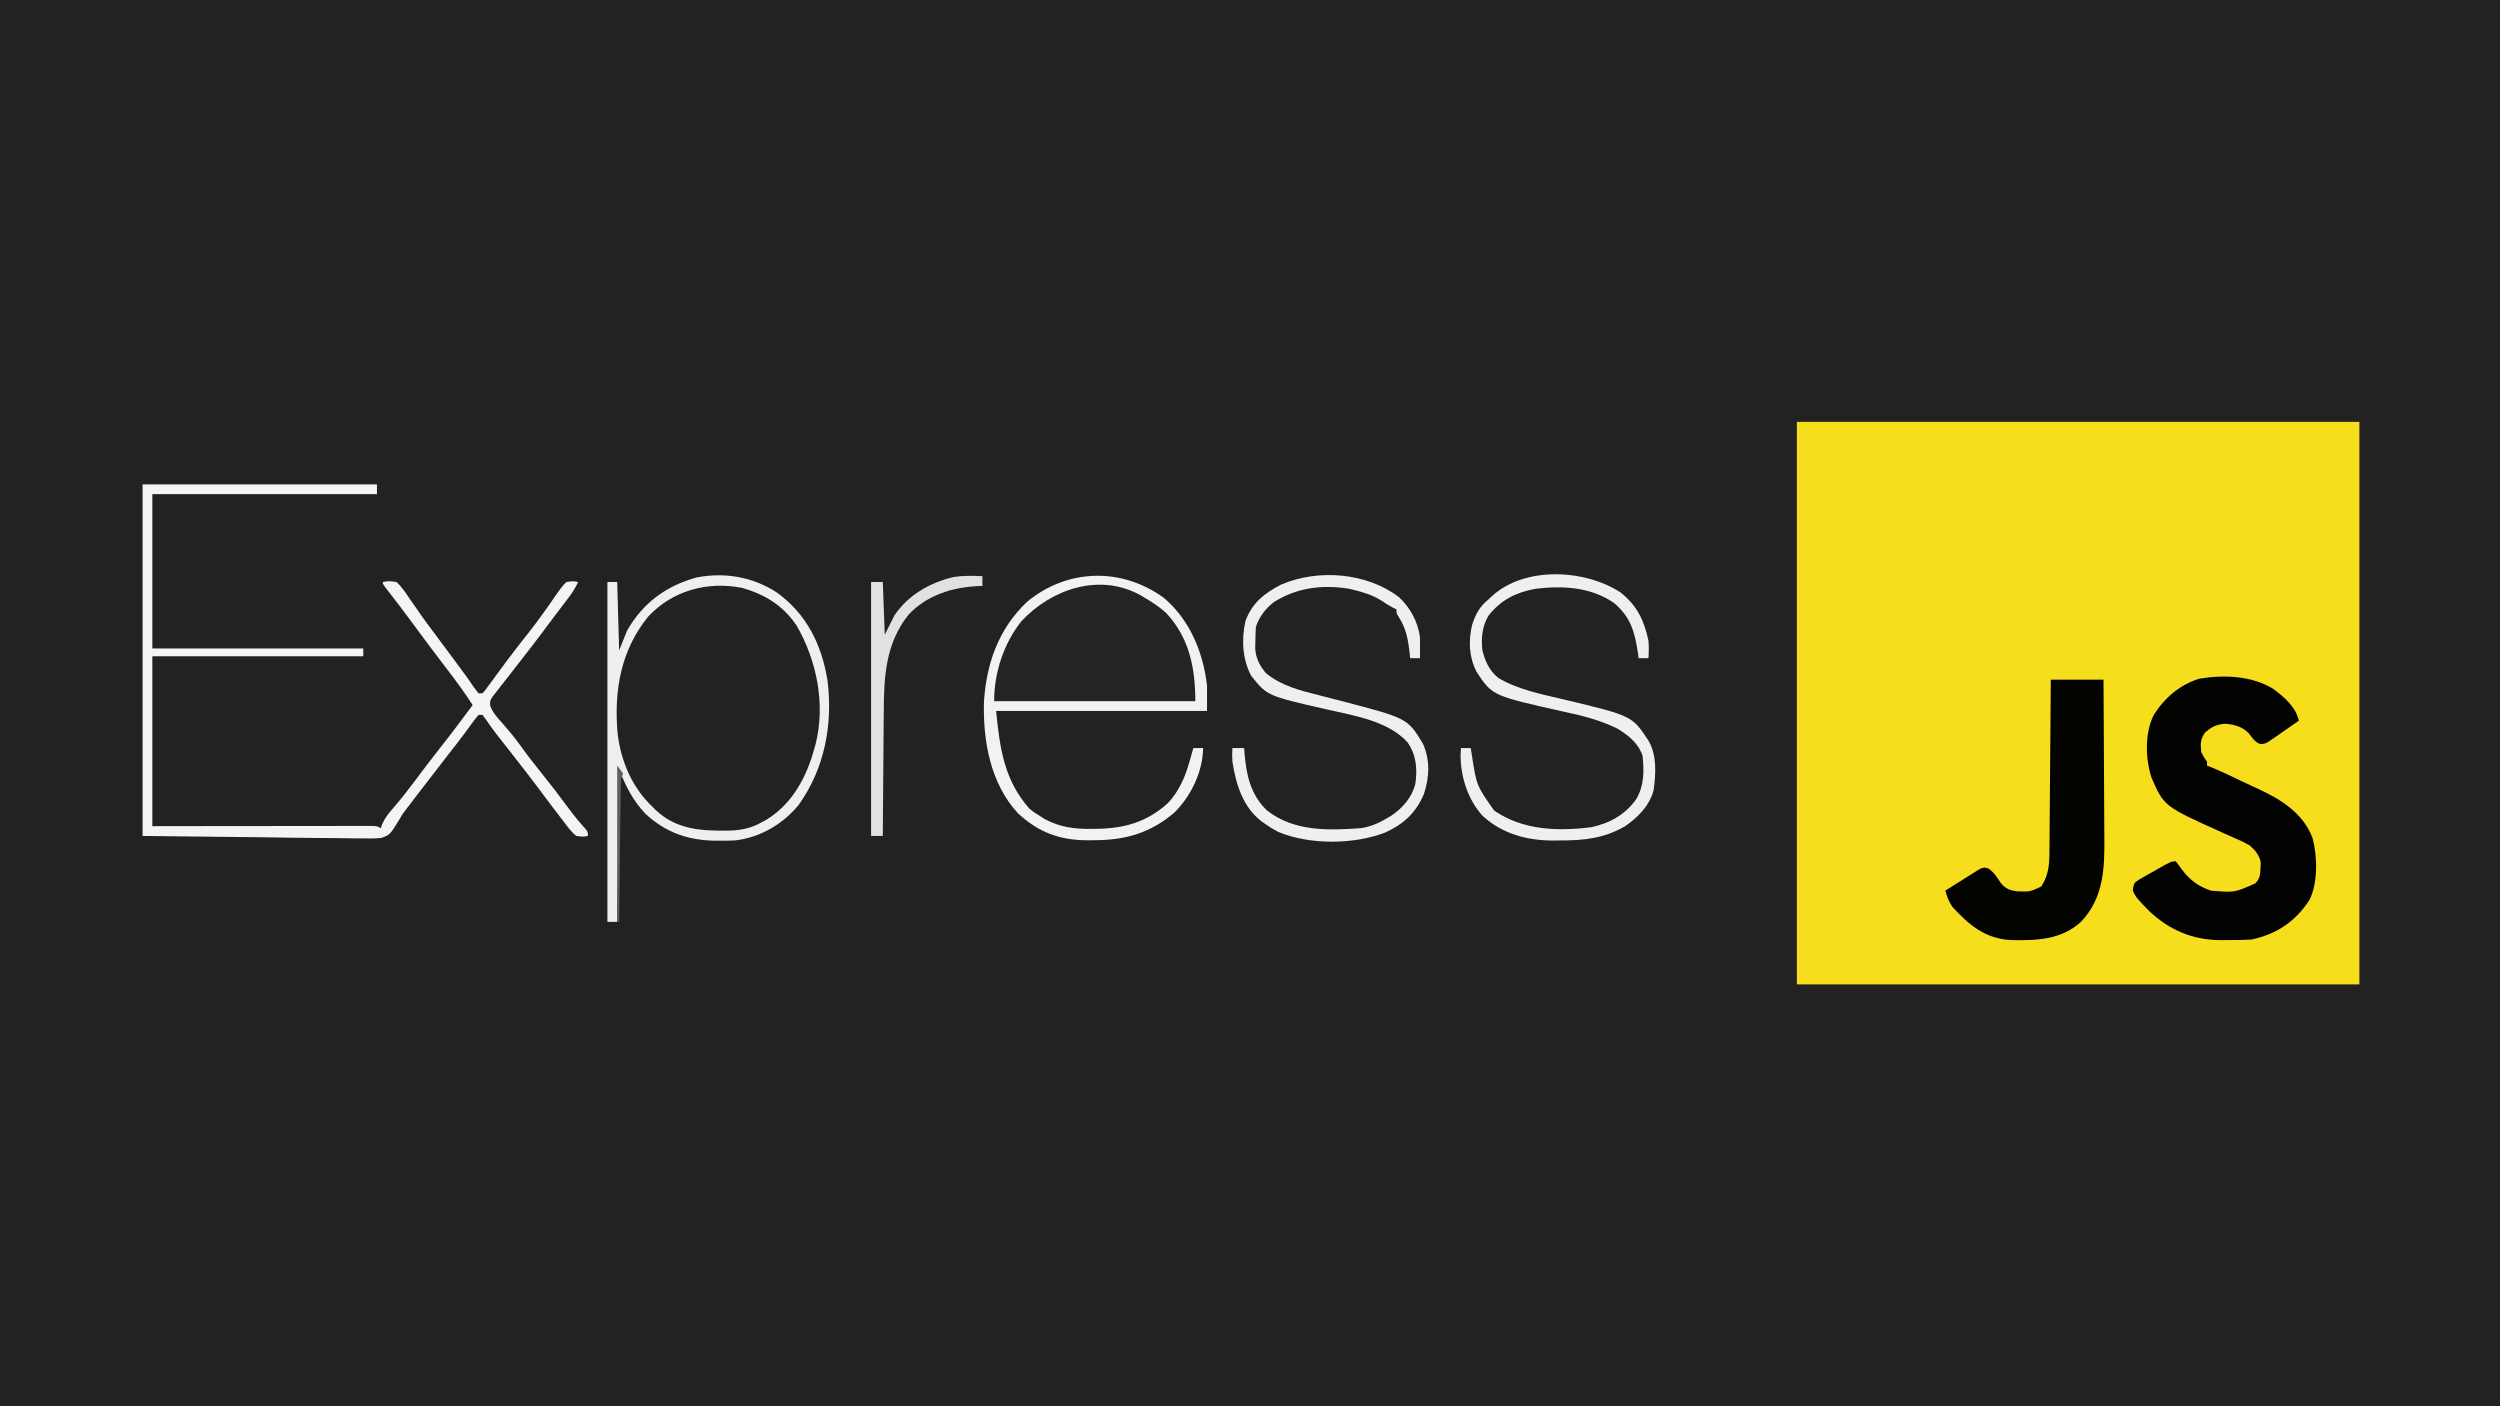 <?xml version="1.0" encoding="UTF-8"?>
<svg version="1.1" xmlns="http://www.w3.org/2000/svg" width="1280" height="720">
<rect width="100%" height="100%" fill="#808080" stroke="none"/>
<path d="M0 0 C422.4 0 844.8 0 1280 0 C1280 237.6 1280 475.2 1280 720 C857.6 720 435.2 720 0 720 C0 482.4 0 244.8 0 0 Z " fill="#222222" transform="translate(0,0)"/>
<path d="M0 0 C95.04 0 190.08 0 288 0 C288 95.04 288 190.08 288 288 C192.96 288 97.92 288 0 288 C0 192.96 0 97.92 0 0 Z " fill="#F6DE1D" transform="translate(920,216)"/>
<path d="M0 0 C13.342 11.277 20.147 27.831 22.137 44.926 C22.137 49.216 22.137 53.506 22.137 57.926 C-13.503 57.926 -49.143 57.926 -85.863 57.926 C-83.916 77.394 -81.735 93.175 -68.863 107.926 C-66.402 109.887 -66.402 109.887 -63.676 111.551 C-62.355 112.405 -62.355 112.405 -61.008 113.277 C-53.042 117.453 -45.999 118.423 -37.051 118.301 C-35.989 118.291 -34.926 118.282 -33.832 118.272 C-19.673 117.999 -8.279 114.639 2.285 104.938 C7.842 98.9 10.96 91.74 13.137 83.926 C13.342 83.227 13.547 82.528 13.758 81.809 C14.231 80.185 14.686 78.556 15.137 76.926 C16.787 76.926 18.437 76.926 20.137 76.926 C19.92 89.085 14.077 101.245 5.582 109.812 C-6.702 120.429 -19.725 124.104 -35.613 124.113 C-36.66 124.126 -37.707 124.138 -38.785 124.15 C-53.125 124.177 -64.217 120.154 -74.801 110.176 C-88.762 94.946 -92.581 73.454 -92.086 53.41 C-90.812 33.477 -84.618 15.859 -69.863 1.926 C-49.273 -14.968 -21.667 -15.696 0 0 Z " fill="#242424" transform="translate(595.863,306.074)"/>
<path d="M0 0 C5.677 4.144 11.721 9.318 13.25 16.375 C10.347 18.416 7.426 20.429 4.5 22.438 C3.263 23.309 3.263 23.309 2 24.197 C1.201 24.742 0.402 25.287 -0.422 25.848 C-1.522 26.61 -1.522 26.61 -2.644 27.387 C-4.75 28.375 -4.75 28.375 -6.876 28.213 C-9.456 27.059 -10.63 25.048 -12.344 22.875 C-15.671 19.326 -20.106 18.216 -24.812 17.938 C-29.275 18.433 -31.329 19.524 -34.75 22.375 C-37.234 26.101 -37.13 27.962 -36.75 32.375 C-35.342 35.139 -35.342 35.139 -33.75 37.375 C-33.75 38.035 -33.75 38.695 -33.75 39.375 C-33.086 39.63 -32.422 39.885 -31.738 40.148 C-25.731 42.614 -19.904 45.486 -14.047 48.287 C-11.862 49.322 -9.666 50.327 -7.465 51.328 C4.256 56.765 15.403 63.693 20.25 76.375 C22.805 85.727 23.066 99.441 18.691 108.176 C11.486 119.17 2.119 125.528 -10.75 128.375 C-14.858 128.681 -18.945 128.7 -23.062 128.688 C-24.678 128.712 -24.678 128.712 -26.326 128.736 C-40.9 128.745 -52.904 123.736 -63.473 113.719 C-70.066 106.933 -70.066 106.933 -71.75 103.375 C-71.565 101.436 -71.565 101.436 -70.75 99.375 C-68.924 97.911 -68.924 97.911 -66.566 96.578 C-65.721 96.095 -64.876 95.611 -64.006 95.113 C-62.673 94.377 -62.673 94.377 -61.312 93.625 C-60.428 93.118 -59.543 92.612 -58.631 92.09 C-52.057 88.375 -52.057 88.375 -49.75 88.375 C-48.657 89.731 -47.625 91.137 -46.625 92.562 C-42.563 97.958 -38.153 101.241 -31.75 103.375 C-19.735 104.413 -19.735 104.413 -9.035 99.664 C-6.58 97.202 -6.507 94.982 -6.375 91.625 C-6.302 90.364 -6.302 90.364 -6.227 89.078 C-6.968 85.249 -8.891 82.89 -11.75 80.375 C-14.247 78.809 -16.853 77.651 -19.562 76.5 C-21.079 75.819 -22.594 75.137 -24.109 74.453 C-24.878 74.111 -25.647 73.769 -26.439 73.416 C-55.772 60.2 -55.772 60.2 -62.188 45.5 C-65.338 35.721 -65.663 22.823 -61.07 13.477 C-55.617 4.796 -47.557 -2.217 -37.586 -5.156 C-25.146 -7.212 -10.946 -6.69 0 0 Z " fill="#020200" transform="translate(1163.75,352.625)"/>
<path d="M0 0 C8.91 0 17.82 0 27 0 C27.091 12.814 27.164 25.627 27.207 38.442 C27.228 44.393 27.256 50.344 27.302 56.295 C27.345 62.046 27.369 67.797 27.38 73.548 C27.387 75.734 27.401 77.92 27.423 80.106 C27.576 96.114 27.272 111.278 15.75 123.688 C5.719 133.186 -7.275 133.622 -20.422 133.312 C-33.439 132.674 -41.909 125.61 -50.336 116.344 C-52.236 113.668 -53.106 111.142 -54 108 C-50.766 105.932 -47.511 103.901 -44.25 101.875 C-43.33 101.286 -42.409 100.697 -41.461 100.09 C-40.571 99.542 -39.682 98.994 -38.766 98.43 C-37.949 97.916 -37.132 97.403 -36.29 96.875 C-34 96 -34 96 -31.8 96.731 C-29.005 98.701 -27.457 101.324 -25.562 104.125 C-23.071 107.114 -20.991 107.871 -17.16 108.371 C-10.632 108.597 -10.632 108.597 -4.875 105.875 C-0.962 99.875 -0.698 94.356 -0.681 87.415 C-0.666 85.994 -0.666 85.994 -0.651 84.545 C-0.62 81.428 -0.603 78.312 -0.586 75.195 C-0.567 73.029 -0.548 70.863 -0.527 68.697 C-0.476 63.005 -0.436 57.314 -0.399 51.622 C-0.359 45.811 -0.308 39.999 -0.258 34.188 C-0.161 22.792 -0.078 11.396 0 0 Z " fill="#030300" transform="translate(1050,348)"/>
<path d="M0 0 C39.6 0 79.2 0 120 0 C120 1.65 120 3.3 120 5 C82.05 5 44.1 5 5 5 C5 31.07 5 57.14 5 84 C40.64 84 76.28 84 113 84 C113 85.32 113 86.64 113 88 C77.36 88 41.72 88 5 88 C5 116.71 5 145.42 5 175 C17.418 174.983 17.418 174.983 30.086 174.965 C35.983 174.959 41.879 174.954 47.776 174.95 C55.423 174.944 63.069 174.937 70.716 174.925 C77.414 174.914 84.111 174.908 90.809 174.905 C93.37 174.903 95.93 174.9 98.491 174.894 C102.066 174.887 105.641 174.886 109.216 174.886 C110.284 174.883 111.353 174.879 112.453 174.876 C113.423 174.877 114.394 174.878 115.394 174.88 C116.24 174.879 117.086 174.878 117.958 174.877 C120 175 120 175 122 176 C122.24 175.285 122.48 174.569 122.727 173.832 C124.195 170.566 126.019 168.383 128.375 165.688 C132.425 160.969 136.234 156.12 139.938 151.125 C143.722 146.025 147.554 140.976 151.5 136 C157.485 128.447 163.247 120.731 169 113 C164.781 106.476 160.248 100.271 155.5 94.125 C149.542 86.363 143.68 78.539 137.9 70.644 C133.596 64.775 129.183 59.002 124.695 53.273 C123 51 123 51 123 50 C126.07 49.453 126.07 49.453 130 50 C132.802 52.549 134.779 55.612 136.875 58.75 C138.112 60.516 139.349 62.281 140.586 64.047 C141.176 64.906 141.766 65.765 142.374 66.65 C144.343 69.496 146.401 72.249 148.5 75 C152.449 80.247 156.353 85.527 160.25 90.812 C160.841 91.614 161.432 92.415 162.041 93.24 C162.61 94.013 163.179 94.786 163.766 95.582 C164.588 96.697 164.588 96.697 165.428 97.834 C166.921 99.891 168.359 101.979 169.797 104.074 C170.524 105.04 171.251 106.005 172 107 C172.66 107 173.32 107 174 107 C175.479 105.391 175.479 105.391 176.984 103.258 C177.583 102.448 178.181 101.639 178.797 100.804 C179.442 99.92 180.086 99.036 180.75 98.125 C182.117 96.274 183.486 94.423 184.855 92.574 C185.896 91.167 185.896 91.167 186.958 89.732 C190.485 85.013 194.129 80.386 197.78 75.763 C200.892 71.798 203.887 67.782 206.777 63.652 C207.401 62.771 208.024 61.89 208.666 60.983 C209.863 59.28 211.045 57.566 212.207 55.84 C213.709 53.714 215.106 51.786 217 50 C220.406 49.477 220.406 49.477 223 50 C221.717 52.713 220.31 55.08 218.496 57.469 C218.008 58.116 217.519 58.763 217.016 59.429 C216.235 60.454 216.235 60.454 215.438 61.5 C214.34 62.95 213.242 64.401 212.145 65.852 C211.605 66.562 211.066 67.273 210.51 68.005 C208.533 70.617 206.58 73.246 204.625 75.875 C201.396 80.187 198.105 84.446 194.789 88.691 C192.389 91.764 190 94.846 187.612 97.928 C186.181 99.767 184.737 101.595 183.289 103.422 C182.554 104.376 181.82 105.33 181.062 106.312 C180.435 107.113 179.807 107.914 179.16 108.738 C177.818 110.934 177.818 110.934 177.992 113.41 C179.354 116.909 181.577 119.382 184.062 122.125 C187.544 126.096 190.878 130.063 193.938 134.375 C197.064 138.775 200.357 142.993 203.75 147.188 C208.589 153.17 213.255 159.26 217.815 165.458 C220.673 169.32 223.659 172.975 226.885 176.537 C228 178 228 178 228 180 C225.395 180.453 225.395 180.453 222 180 C219.488 177.908 217.636 175.361 215.688 172.75 C214.832 171.65 214.832 171.65 213.959 170.527 C212.286 168.366 210.639 166.187 209 164 C208.224 162.976 207.448 161.953 206.648 160.898 C205.241 159.028 203.842 157.151 202.449 155.27 C198.209 149.569 193.799 143.996 189.43 138.395 C188.59 137.319 188.59 137.319 187.734 136.221 C186.528 134.676 185.32 133.132 184.112 131.59 C183.496 130.802 182.88 130.015 182.246 129.203 C181.691 128.494 181.136 127.786 180.564 127.056 C179.042 125.055 177.61 123.01 176.188 120.938 C175.466 119.968 174.744 118.999 174 118 C173.34 118 172.68 118 172 118 C170.682 119.57 169.449 121.212 168.25 122.875 C167.435 123.99 166.619 125.103 165.801 126.215 C165.353 126.824 164.905 127.434 164.444 128.062 C161.833 131.566 159.13 134.997 156.438 138.438 C151.128 145.242 145.86 152.076 140.625 158.938 C139.984 159.777 139.342 160.616 138.681 161.48 C138.057 162.3 137.432 163.12 136.789 163.965 C136.196 164.729 135.603 165.492 134.993 166.279 C132.959 168.962 132.959 168.962 131.315 171.854 C126.666 179.391 126.666 179.391 122.28 180.995 C119.011 181.354 115.904 181.363 112.617 181.249 C111.377 181.25 110.137 181.251 108.86 181.253 C105.523 181.246 102.195 181.192 98.86 181.114 C95.725 181.051 92.589 181.048 89.453 181.041 C80.302 180.983 71.151 180.83 62 180.688 C41.54 180.461 21.08 180.234 0 180 C0 120.6 0 61.2 0 0 Z " fill="#F4F4F4" transform="translate(73,248)"/>
<path d="M0 0 C15.29 11.074 22.935 26.637 25.909 45.013 C28.737 67.394 24.491 90.016 11.238 108.621 C3.233 118.534 -8.683 125.484 -21.416 126.921 C-24.143 127.057 -26.844 127.089 -29.574 127.059 C-30.537 127.05 -31.5 127.042 -32.491 127.033 C-46.01 126.714 -57.268 122.566 -67.27 113.297 C-73.764 106.47 -77.298 99.281 -80.762 90.621 C-81.092 116.361 -81.422 142.101 -81.762 168.621 C-83.412 168.621 -85.062 168.621 -86.762 168.621 C-86.762 111.201 -86.762 53.781 -86.762 -5.379 C-85.112 -5.379 -83.462 -5.379 -81.762 -5.379 C-81.432 6.171 -81.102 17.721 -80.762 29.621 C-79.442 26.321 -78.122 23.021 -76.762 19.621 C-68.663 5.391 -56.971 -3.258 -41.277 -7.684 C-26.907 -10.526 -12.333 -8.094 0 0 Z M-65.949 12.383 C-79.916 29.631 -83.433 50.153 -81.579 71.754 C-80.078 85.846 -74.194 99.813 -63.762 109.621 C-62.967 110.427 -62.967 110.427 -62.156 111.25 C-51.305 121.535 -38.53 122.078 -24.438 121.898 C-18.242 121.696 -13.186 120.703 -7.762 117.621 C-6.982 117.197 -6.202 116.773 -5.398 116.336 C7.827 108.356 15.38 94.239 19.238 79.621 C19.442 78.928 19.646 78.234 19.855 77.52 C24.951 57.207 20.423 34.742 10.113 16.934 C3.262 6.702 -6.055 0.987 -17.762 -2.379 C-35.59 -5.877 -53.406 -1.075 -65.949 12.383 Z " fill="#EFEFEF" transform="translate(397.762,303.379)"/>
<path d="M0 0 C13.342 11.277 20.147 27.831 22.137 44.926 C22.137 49.216 22.137 53.506 22.137 57.926 C-13.503 57.926 -49.143 57.926 -85.863 57.926 C-83.916 77.394 -81.735 93.175 -68.863 107.926 C-66.402 109.887 -66.402 109.887 -63.676 111.551 C-62.355 112.405 -62.355 112.405 -61.008 113.277 C-53.042 117.453 -45.999 118.423 -37.051 118.301 C-35.989 118.291 -34.926 118.282 -33.832 118.272 C-19.673 117.999 -8.279 114.639 2.285 104.938 C7.842 98.9 10.96 91.74 13.137 83.926 C13.342 83.227 13.547 82.528 13.758 81.809 C14.231 80.185 14.686 78.556 15.137 76.926 C16.787 76.926 18.437 76.926 20.137 76.926 C19.92 89.085 14.077 101.245 5.582 109.812 C-6.702 120.429 -19.725 124.104 -35.613 124.113 C-36.66 124.126 -37.707 124.138 -38.785 124.15 C-53.125 124.177 -64.217 120.154 -74.801 110.176 C-88.762 94.946 -92.581 73.454 -92.086 53.41 C-90.812 33.477 -84.618 15.859 -69.863 1.926 C-49.273 -14.968 -21.667 -15.696 0 0 Z M-72.863 11.926 C-81.985 23.426 -86.863 38.32 -86.863 52.926 C-52.873 52.926 -18.883 52.926 16.137 52.926 C16.137 36.033 13.068 20.217 1.016 7.598 C-2.355 4.598 -5.974 2.198 -9.863 -0.074 C-10.512 -0.466 -11.16 -0.858 -11.828 -1.262 C-32.889 -12.977 -57.407 -4.52 -72.863 11.926 Z " fill="#F2F2F2" transform="translate(595.863,306.074)"/>
<path d="M0 0 C8.433 6.686 12.089 14.183 14.312 24.688 C14.577 27.787 14.524 30.573 14.312 33.688 C12.662 33.688 11.012 33.688 9.312 33.688 C9.166 32.637 9.019 31.586 8.867 30.504 C7.262 20.065 5.054 12.371 -3.375 5.375 C-15.235 -2.835 -29.659 -3.515 -43.531 -1.852 C-53.525 -0.005 -61.155 3.798 -67.535 11.84 C-70.803 17.079 -71.44 23.641 -70.688 29.688 C-69.379 35.104 -67.066 40.098 -62.688 43.688 C-52.581 49.859 -40.043 52.176 -28.645 54.902 C5.958 63.191 5.958 63.191 14.312 75.875 C18.735 83.414 18.095 92.893 16.957 101.32 C14.829 109.289 8.867 115.255 2.219 119.805 C-8.565 125.992 -18.865 127.038 -31.125 127 C-32.167 127.016 -33.209 127.032 -34.283 127.049 C-47.709 127.057 -60.471 123.679 -70.562 114.438 C-78.103 106.194 -81.84 94.503 -81.875 83.438 C-81.813 82.2 -81.751 80.963 -81.688 79.688 C-80.037 79.688 -78.388 79.688 -76.688 79.688 C-76.517 80.726 -76.347 81.765 -76.172 82.836 C-73.74 98.83 -73.74 98.83 -64.688 111.688 C-50.007 121.797 -32.154 122.38 -14.957 120.219 C-5.388 118.139 2.484 113.779 8.156 105.715 C12.165 98.686 12.108 91.559 11.312 83.688 C9.161 77.164 4.037 73.124 -1.688 69.688 C-10.319 65.452 -19.14 63.195 -28.5 61.188 C-65.626 52.902 -65.626 52.902 -73.688 40.688 C-77.583 33.032 -77.914 24.93 -75.961 16.582 C-74.149 11.125 -72.224 7.38 -67.688 3.688 C-67.173 3.198 -66.659 2.708 -66.129 2.203 C-49.321 -13.479 -18.485 -12.011 0 0 Z " fill="#EFEFEF" transform="translate(829.688,303.312)"/>
<path d="M0 0 C5.826 5.313 9.746 12.597 10.879 20.406 C10.944 22.343 10.965 24.281 10.941 26.219 C10.932 27.195 10.923 28.17 10.914 29.176 C10.902 29.912 10.891 30.648 10.879 31.406 C9.229 31.406 7.579 31.406 5.879 31.406 C5.793 30.5 5.706 29.594 5.617 28.66 C4.804 21.61 3.799 16.069 -0.098 10.078 C-1.121 8.406 -1.121 8.406 -1.121 6.406 C-1.706 6.127 -2.292 5.847 -2.895 5.559 C-4.972 4.484 -6.818 3.286 -8.746 1.969 C-13.272 -0.899 -17.94 -2.343 -23.121 -3.594 C-23.866 -3.779 -24.611 -3.965 -25.379 -4.156 C-39.098 -6.345 -52.023 -4.795 -63.852 2.656 C-68.239 6.039 -71.371 10.155 -73.121 15.406 C-73.268 17.841 -73.342 20.28 -73.371 22.719 C-73.397 24.014 -73.423 25.31 -73.449 26.645 C-73.001 31.782 -71.255 34.998 -68.059 38.969 C-60.03 45.631 -50.308 47.983 -40.371 50.469 C-37.813 51.125 -35.256 51.783 -32.699 52.441 C-31.446 52.763 -30.194 53.084 -28.903 53.416 C4.491 62.163 4.491 62.163 12.379 75.094 C16.136 83.39 15.818 92.401 12.906 100.961 C8.882 110.54 2.473 116.426 -6.965 120.691 C-23.12 126.883 -45.601 127.033 -61.684 120.34 C-63.971 119.169 -66.023 117.888 -68.121 116.406 C-68.818 115.925 -69.516 115.445 -70.234 114.949 C-79.802 107.544 -83.321 95.973 -85.121 84.406 C-85.299 82 -85.289 79.817 -85.121 77.406 C-83.141 77.406 -81.161 77.406 -79.121 77.406 C-79.046 78.422 -78.972 79.438 -78.895 80.484 C-77.914 91.499 -75.763 101.373 -67.434 109.344 C-53.527 120.261 -35.948 119.623 -19.121 118.406 C-14.344 117.613 -10.268 115.902 -6.121 113.406 C-5.353 112.96 -4.585 112.514 -3.793 112.055 C1.914 108.271 6.818 102.594 8.523 95.863 C9.636 88.173 9.082 80.959 4.508 74.457 C-5.447 63.452 -23.096 60.75 -36.994 57.582 C-67.272 50.678 -67.272 50.678 -75.434 40.531 C-80.053 31.977 -80.551 21.871 -78.469 12.457 C-75.171 3.216 -68.688 -1.944 -60.129 -6.305 C-41.266 -14.389 -16.561 -12.444 0 0 Z " fill="#EFEFEF" transform="translate(716.121,305.594)"/>
<path d="M0 0 C0 1.65 0 3.3 0 5 C-0.811 5.026 -1.622 5.052 -2.457 5.078 C-15.657 5.754 -28.428 9.772 -37.75 19.625 C-49.616 34.402 -50.449 51.457 -50.512 69.523 C-50.529 71.364 -50.547 73.205 -50.566 75.046 C-50.613 79.843 -50.643 84.64 -50.67 89.437 C-50.7 94.351 -50.746 99.265 -50.791 104.18 C-50.877 113.786 -50.944 123.393 -51 133 C-52.98 133 -54.96 133 -57 133 C-57 90.1 -57 47.2 -57 3 C-55.02 3 -53.04 3 -51 3 C-50.67 11.91 -50.34 20.82 -50 30 C-48.35 26.7 -46.7 23.4 -45 20 C-37.813 9.514 -27.026 3.382 -14.789 0.422 C-9.861 -0.324 -4.967 -0.234 0 0 Z " fill="#E1E1E1" transform="translate(503,295)"/>
<path d="M0 0 C0.99 1.32 1.98 2.64 3 4 C2.67 4.99 2.34 5.98 2 7 C1.882 9.345 1.823 11.694 1.795 14.042 C1.785 14.754 1.775 15.467 1.765 16.201 C1.733 18.554 1.708 20.908 1.684 23.262 C1.663 24.894 1.642 26.527 1.621 28.159 C1.565 32.455 1.516 36.75 1.468 41.046 C1.418 45.43 1.362 49.814 1.307 54.197 C1.199 62.798 1.098 71.399 1 80 C0.67 80 0.34 80 0 80 C0 53.6 0 27.2 0 0 Z " fill="#5F5F5F" transform="translate(316,392)"/>
</svg>
